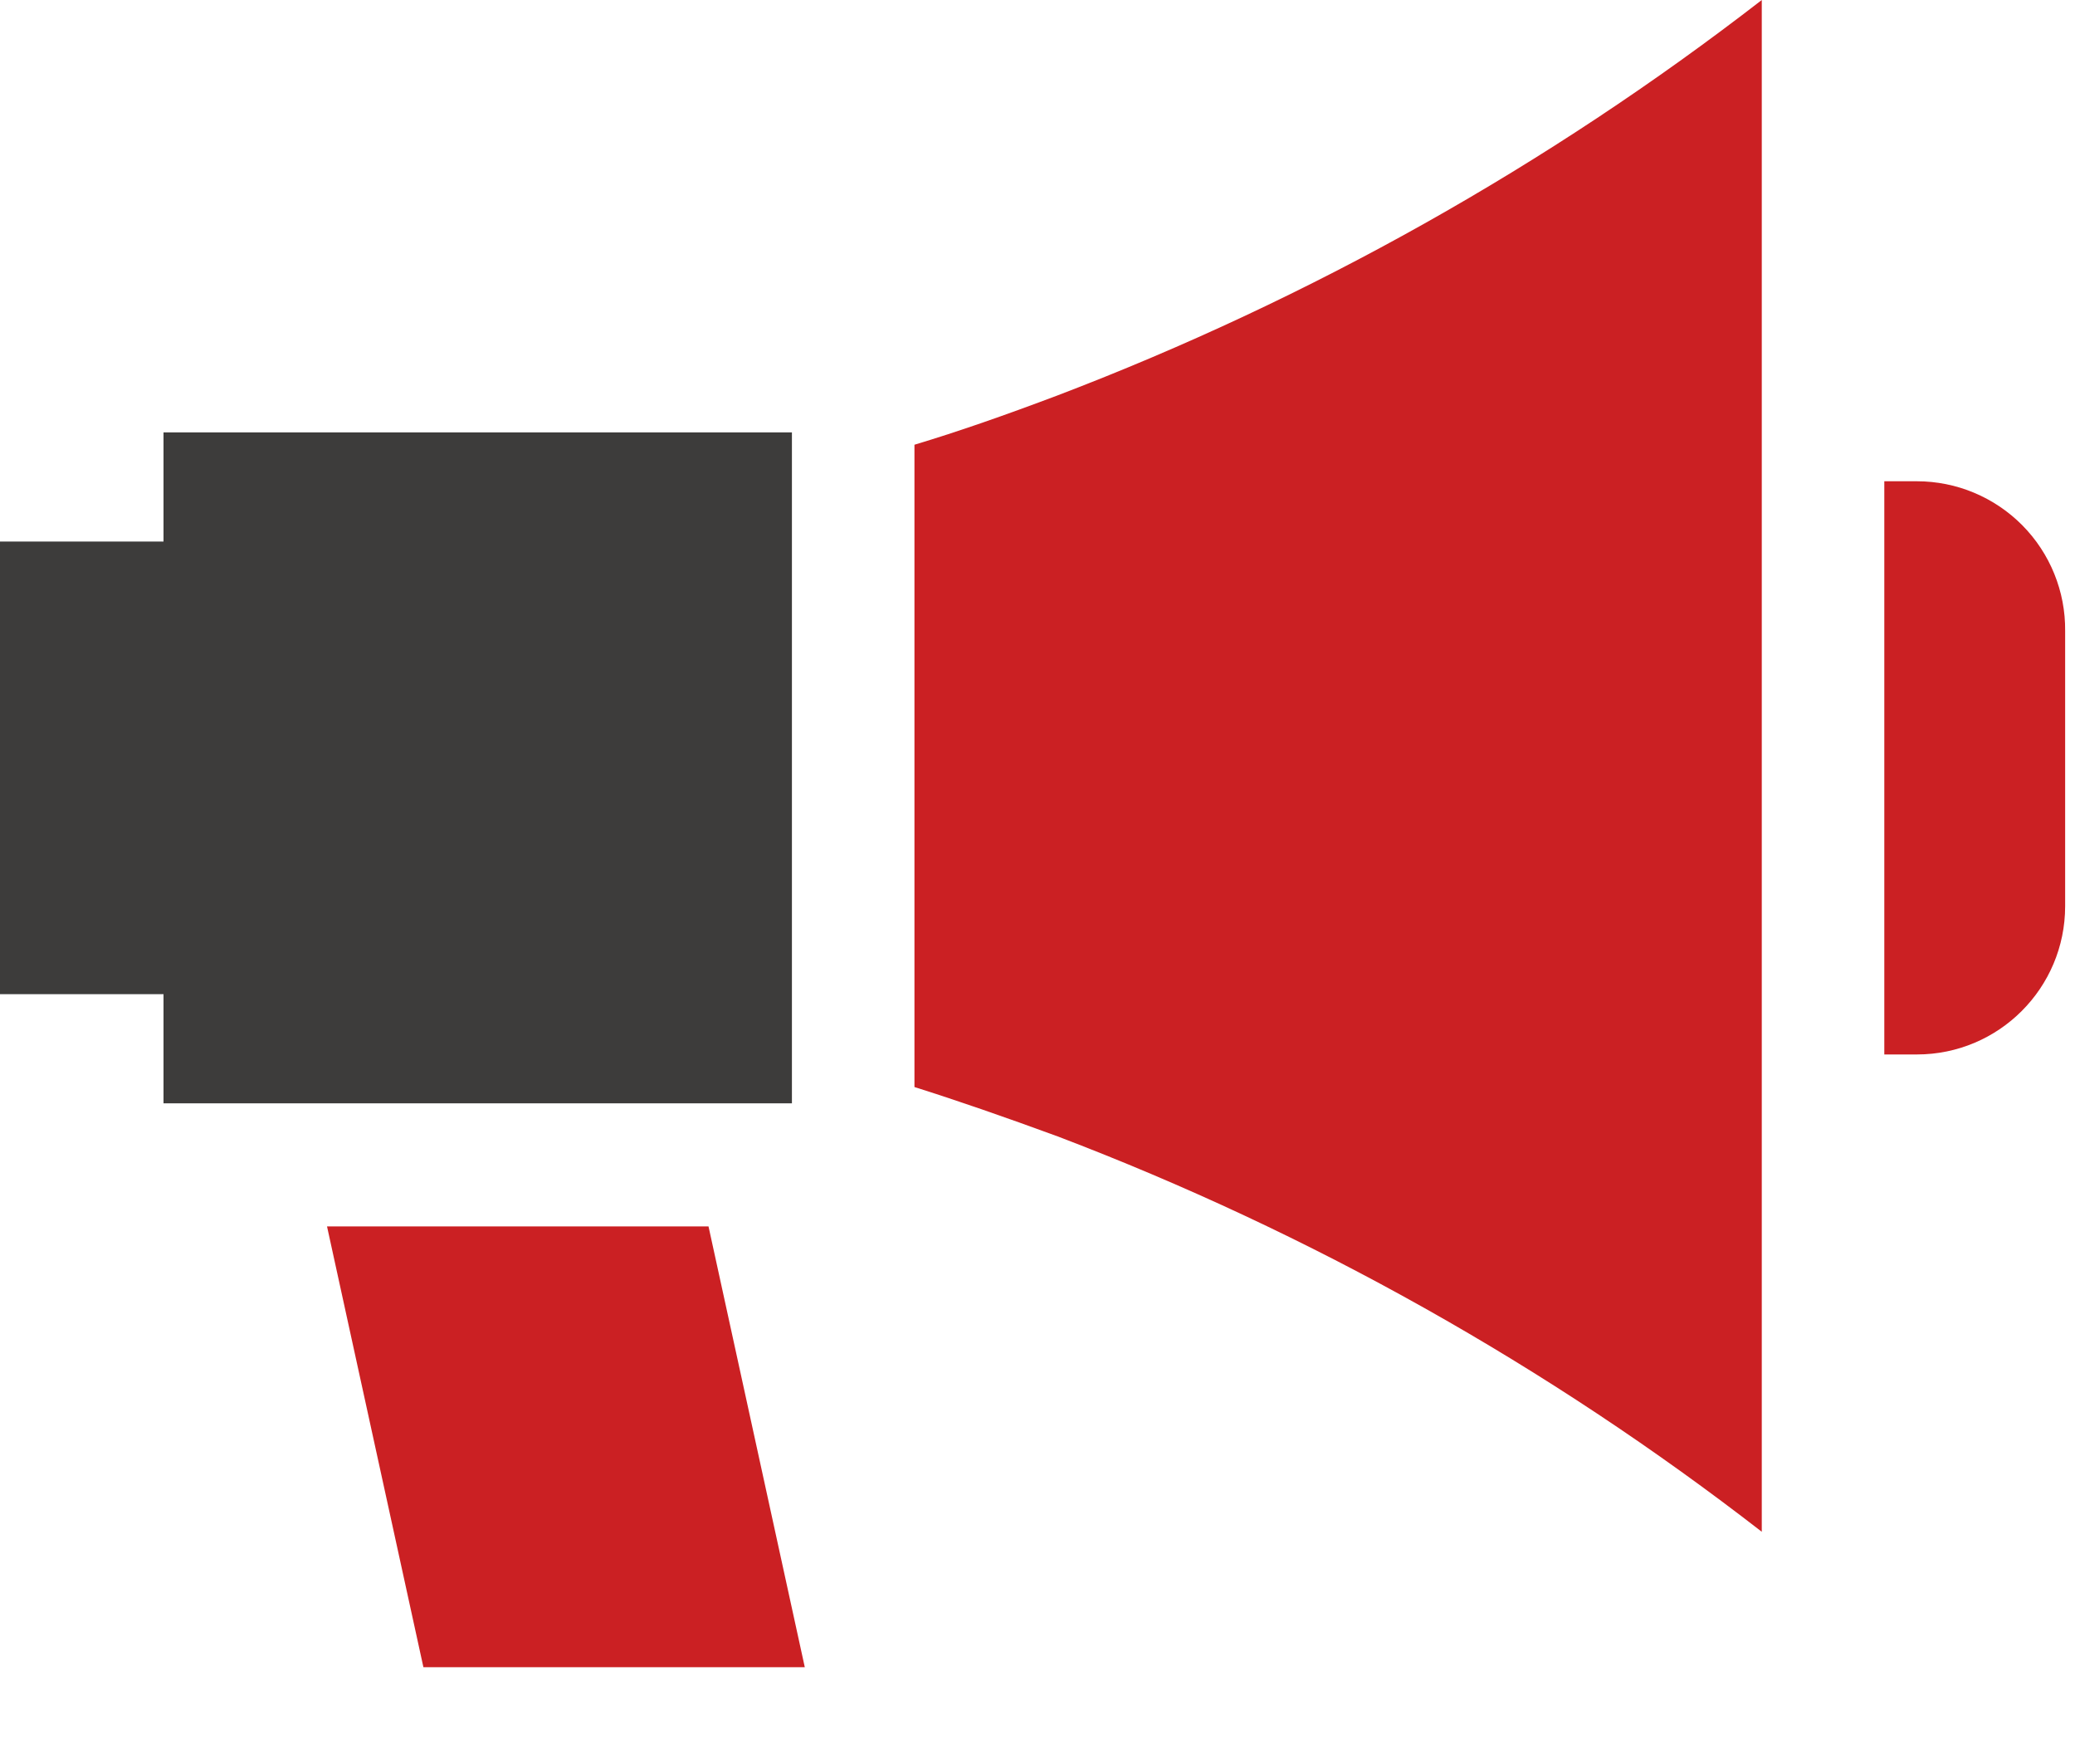 <svg width="20" height="17" viewBox="0 0 20 17" fill="none" xmlns="http://www.w3.org/2000/svg">
<g clip-path="url(#clip0)">
<path d="M7.633 4.633V4.167H1.576V5.219H0V9.581H1.576V10.633H2.895H6.571H7.633V10.167V4.633Z" fill="#3D3C3B"/>
<path d="M6.829 11.819H3.152L4.081 16.067H7.757L6.829 11.819Z" fill="#CB2023"/>
<path d="M10.195 3.81C9.691 4 9.243 4.157 8.814 4.286V10.476C9.224 10.605 9.691 10.767 10.195 10.952C12.633 11.88 14.92 13.164 16.981 14.762V0C14.919 1.596 12.632 2.88 10.195 3.81Z" fill="#CB2023"/>
<path d="M18.476 4.638H18.162V10.162H18.476C19.265 10.162 19.905 9.522 19.905 8.733V6.081C19.909 5.7 19.76 5.333 19.492 5.062C19.223 4.791 18.858 4.638 18.476 4.638Z" fill="#CB2023"/>
</g>
<defs>
<clipPath id="clip0">
<rect width="20" height="16.191" fill="white"/>
</clipPath>
</defs>
</svg>
